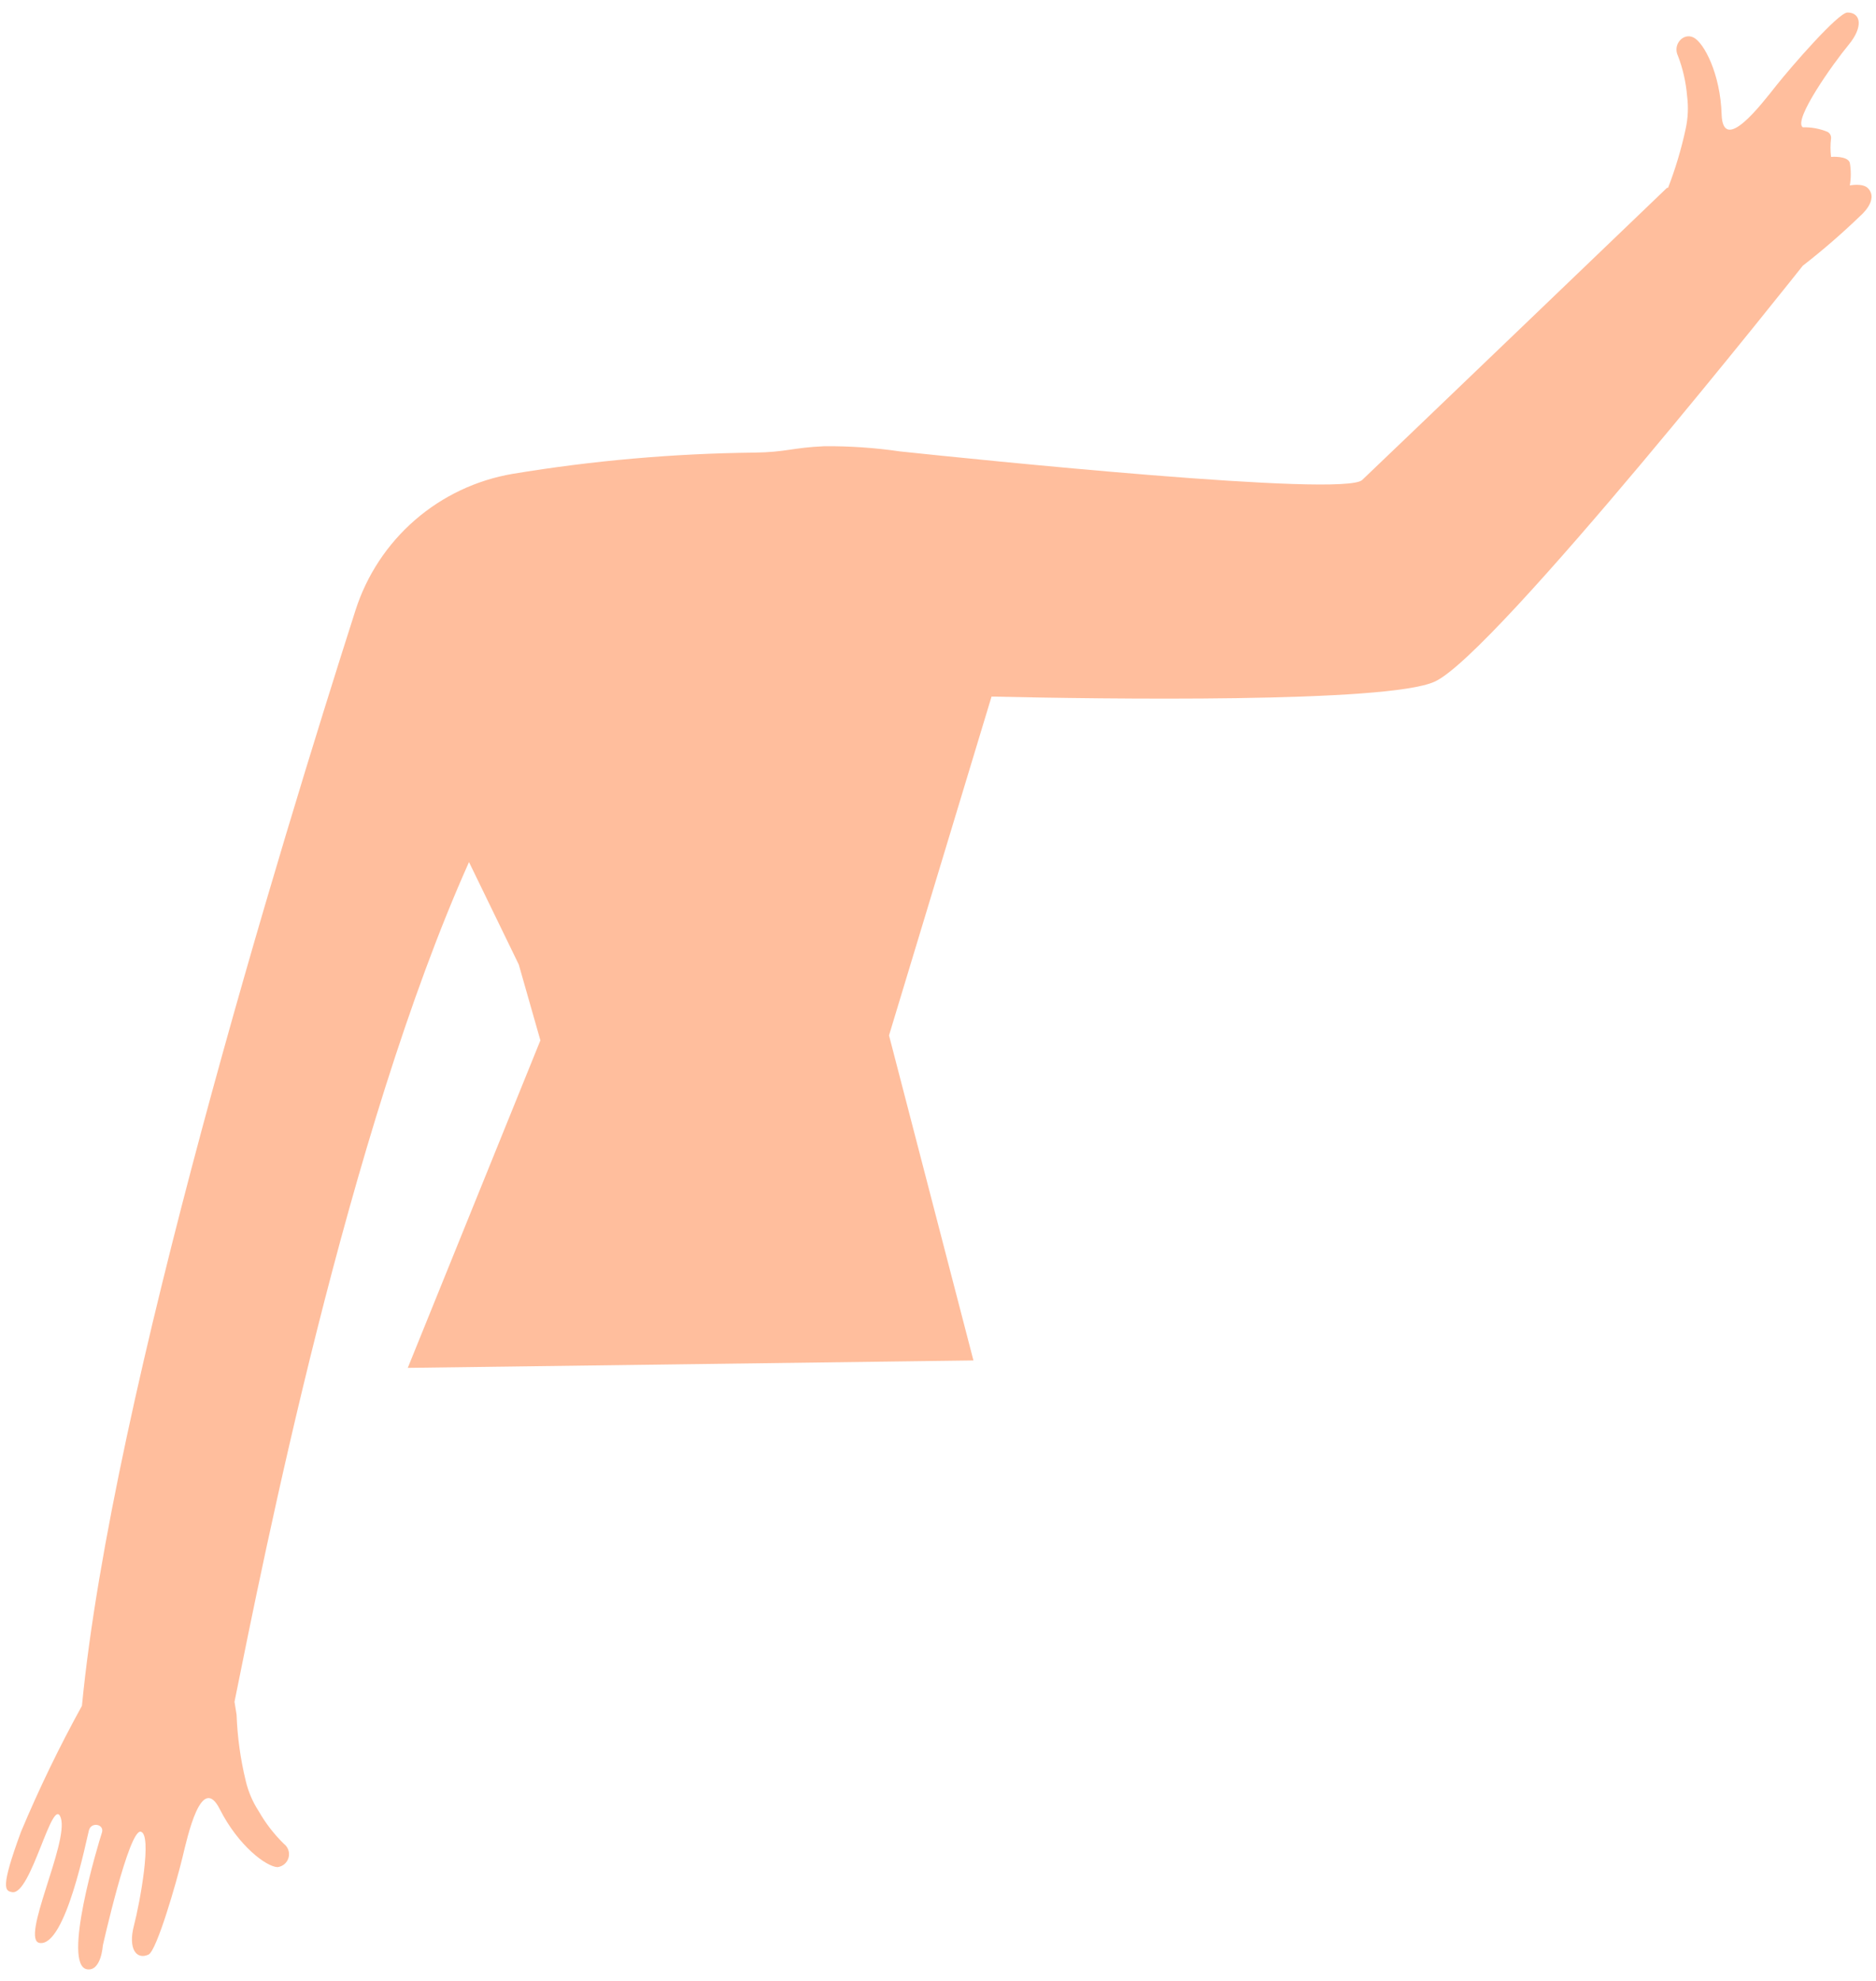 <?xml version="1.0" encoding="UTF-8" standalone="no"?><svg width='144' height='152' viewBox='0 0 144 152' fill='none' xmlns='http://www.w3.org/2000/svg'>
<path d='M143.38 14.44C142.98 14.03 141.99 14.23 141.99 14.23C142.089 13.654 142.089 13.066 141.99 12.49C141.81 11.93 140.55 12.04 140.55 12.04C140.492 11.568 140.492 11.091 140.55 10.62C140.56 10.515 140.538 10.41 140.486 10.319C140.434 10.228 140.355 10.155 140.26 10.11C139.664 9.867 139.024 9.751 138.38 9.77C137.61 9.22 140.73 4.85 141.89 3.45C143.05 2.05 142.84 0.96 141.81 0.96C141.1 0.96 137.46 5.16 136.34 6.57C135.22 7.98 132.25 11.9 132.15 8.77C132.05 5.64 130.79 3.28 130 2.88C129.21 2.48 128.37 3.42 128.8 4.29C129.178 5.278 129.413 6.315 129.5 7.37C129.609 8.21 129.571 9.063 129.39 9.89C129.058 11.43 128.607 12.941 128.04 14.41H127.96C127.96 14.41 106.14 35.34 104.56 36.83C103.15 38.17 74.79 35.24 69.1 34.64C67.166 34.357 65.214 34.223 63.26 34.24C60.79 34.35 60.35 34.7 57.89 34.73C51.677 34.799 45.479 35.344 39.35 36.36C36.575 36.832 33.982 38.057 31.855 39.901C29.729 41.746 28.149 44.139 27.29 46.82C21.56 64.72 8.58 107.09 6.29 130.89C4.56 134.028 2.997 137.256 1.61 140.56C-1.78814e-06 144.94 0.39 145.09 0.93 145.19C2.39 145.46 4.05 137.6 4.67 139.5C5.29 141.4 1.52 148.87 3.05 149.09C5.05 149.37 6.64 141.09 6.83 140.43C7.02 139.77 8.01 139.98 7.83 140.6C7.54 141.48 4.73 150.81 6.69 151.11C7.77 151.27 7.89 149.3 7.89 149.3C7.89 149.3 9.89 140.37 10.8 140.55C11.71 140.73 10.74 146 10.28 147.76C9.82 149.52 10.46 150.41 11.4 149.98C12.04 149.68 13.57 144.33 13.99 142.59C14.41 140.85 15.46 136.03 16.87 138.82C18.28 141.61 20.42 143.23 21.3 143.27C21.498 143.247 21.685 143.165 21.837 143.035C21.988 142.905 22.097 142.733 22.15 142.541C22.203 142.348 22.197 142.144 22.132 141.955C22.068 141.766 21.949 141.601 21.79 141.48C21.033 140.741 20.384 139.899 19.86 138.98C19.393 138.264 19.055 137.472 18.86 136.64C18.457 134.981 18.223 133.286 18.16 131.58L18 130.58C20.24 119.49 26.69 86.94 36 66.15L39.82 74.01L41.48 79.83L31.3 104.96L74.72 104.39L68.24 79.45L76.11 53.45C84.62 53.64 106.47 53.96 110.11 52.31C114.69 50.31 138.38 20.39 138.38 20.39C139.924 19.19 141.403 17.908 142.81 16.55C142.81 16.55 144.25 15.34 143.38 14.44Z' fill='#FFBE9D'/>
</svg>

